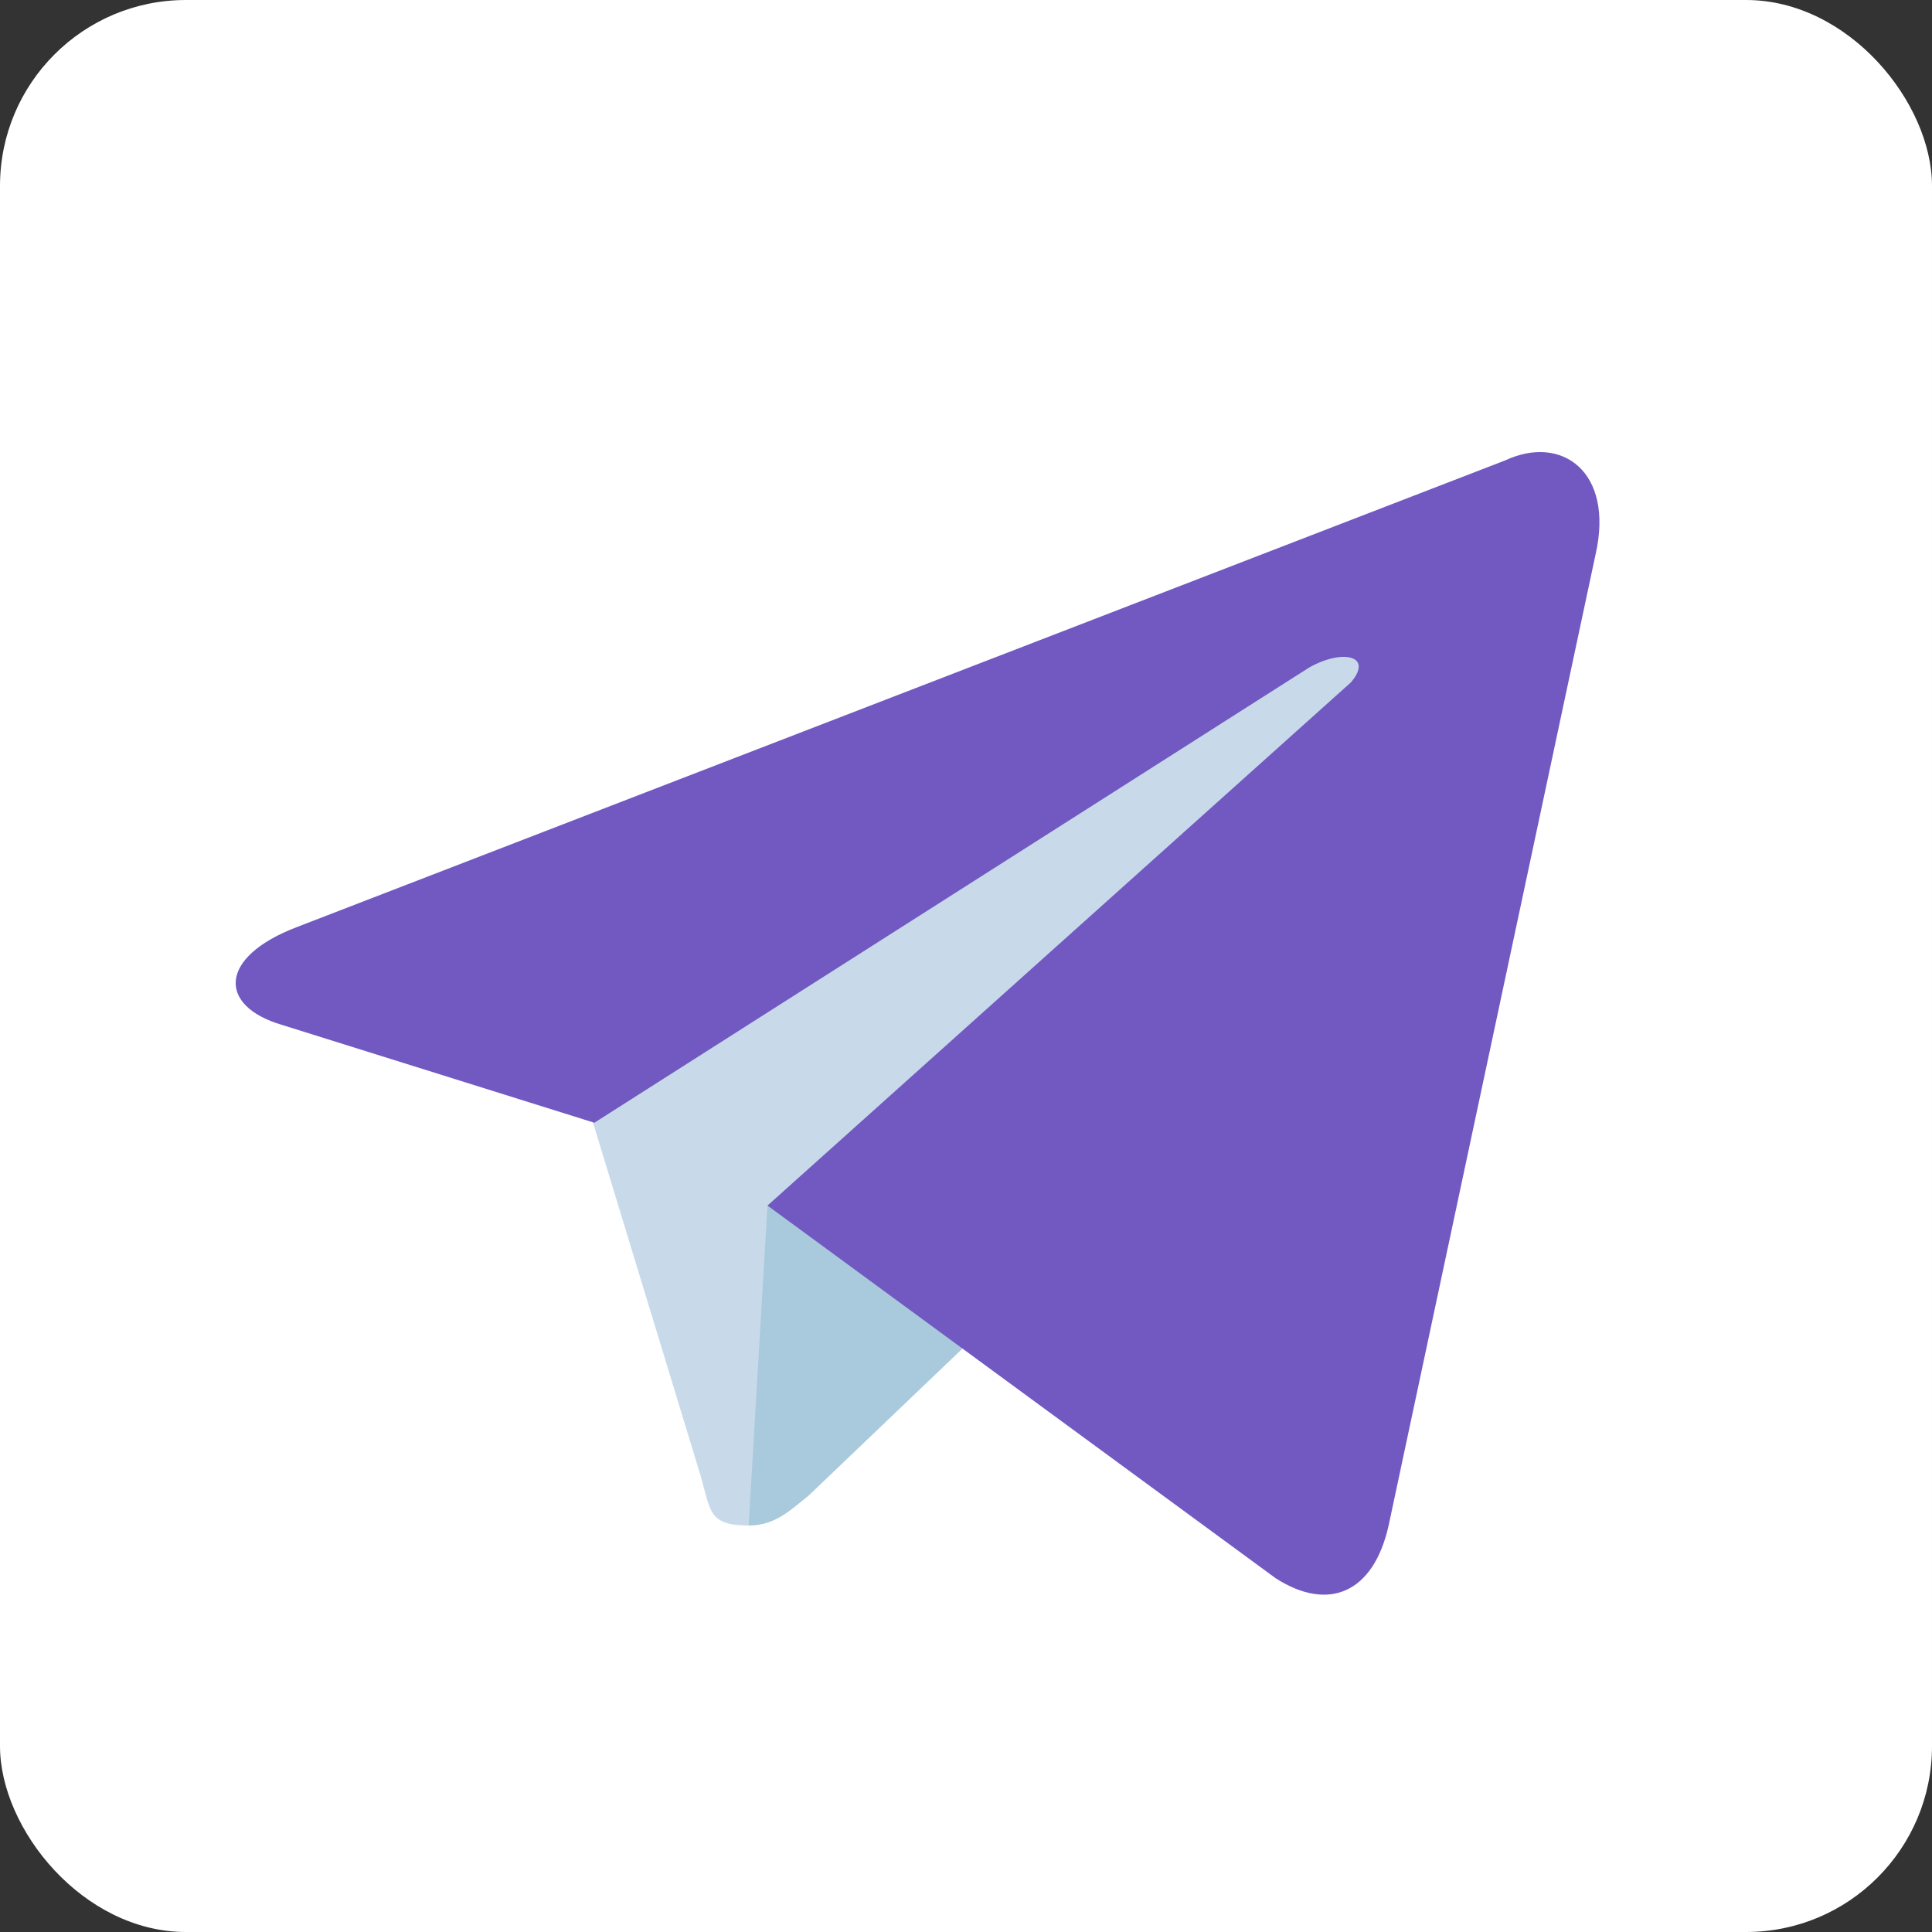 <svg xmlns="http://www.w3.org/2000/svg" xmlns:xlink="http://www.w3.org/1999/xlink" width="106" height="106" viewBox="0 0 106 106">
  <rect x="0" y="0" width="106" height="106" fill="#333333" stroke="none"/>
  <defs>
    <style>
      .cls-1 {
        fill: #fff;
      }

      .cls-2 {
        clip-path: url(#clip-path);
      }

      .cls-3 {
        fill: #c8daea;
      }

      .cls-4 {
        fill: #a9c9dd;
      }

      .cls-5 {
        fill: #7159c1;
      }
    </style>
    <clipPath id="clip-path">
      <rect id="Rectangle_38" data-name="Rectangle 38" class="cls-1" width="106" height="106" rx="10" transform="translate(0.02 -0.267)"/>
    </clipPath>
  </defs>
  <g id="telegram" class="cls-2" transform="translate(-0.02 0.267)">
    <g id="tl" transform="translate(0 0)">
      <rect id="Rectangle_42" data-name="Rectangle 42" class="cls-1" width="106" height="106" rx="10.2" transform="translate(0.02 -0.267)"/>
      <path id="Path_4" data-name="Path 4" class="cls-3" d="M29.746,73.039c-2.272,0-2.065-.826-2.685-2.891L20.453,48.464l50.6-29.738" transform="translate(11.349 10.391)"/>
      <path id="Path_5" data-name="Path 5" class="cls-4" d="M26.43,59.921c1.446,0,2.272-.826,3.3-1.652l9.293-8.88L27.462,42.367" transform="translate(14.666 23.51)"/>
      <path id="Path_6" data-name="Path 6" class="cls-5" d="M37.507,57.122,65.385,77.567c2.891,1.859,5.369.826,6.2-2.891L82.939,21.4c1.033-4.543-1.859-6.608-4.956-5.163L11.693,41.84c-4.337,1.652-4.337,4.337-.826,5.369l17.14,5.369L67.244,27.591c1.859-1.033,3.511-.62,2.272.826" transform="translate(4.622 8.755)"/>
    </g>
  </g>
</svg>
